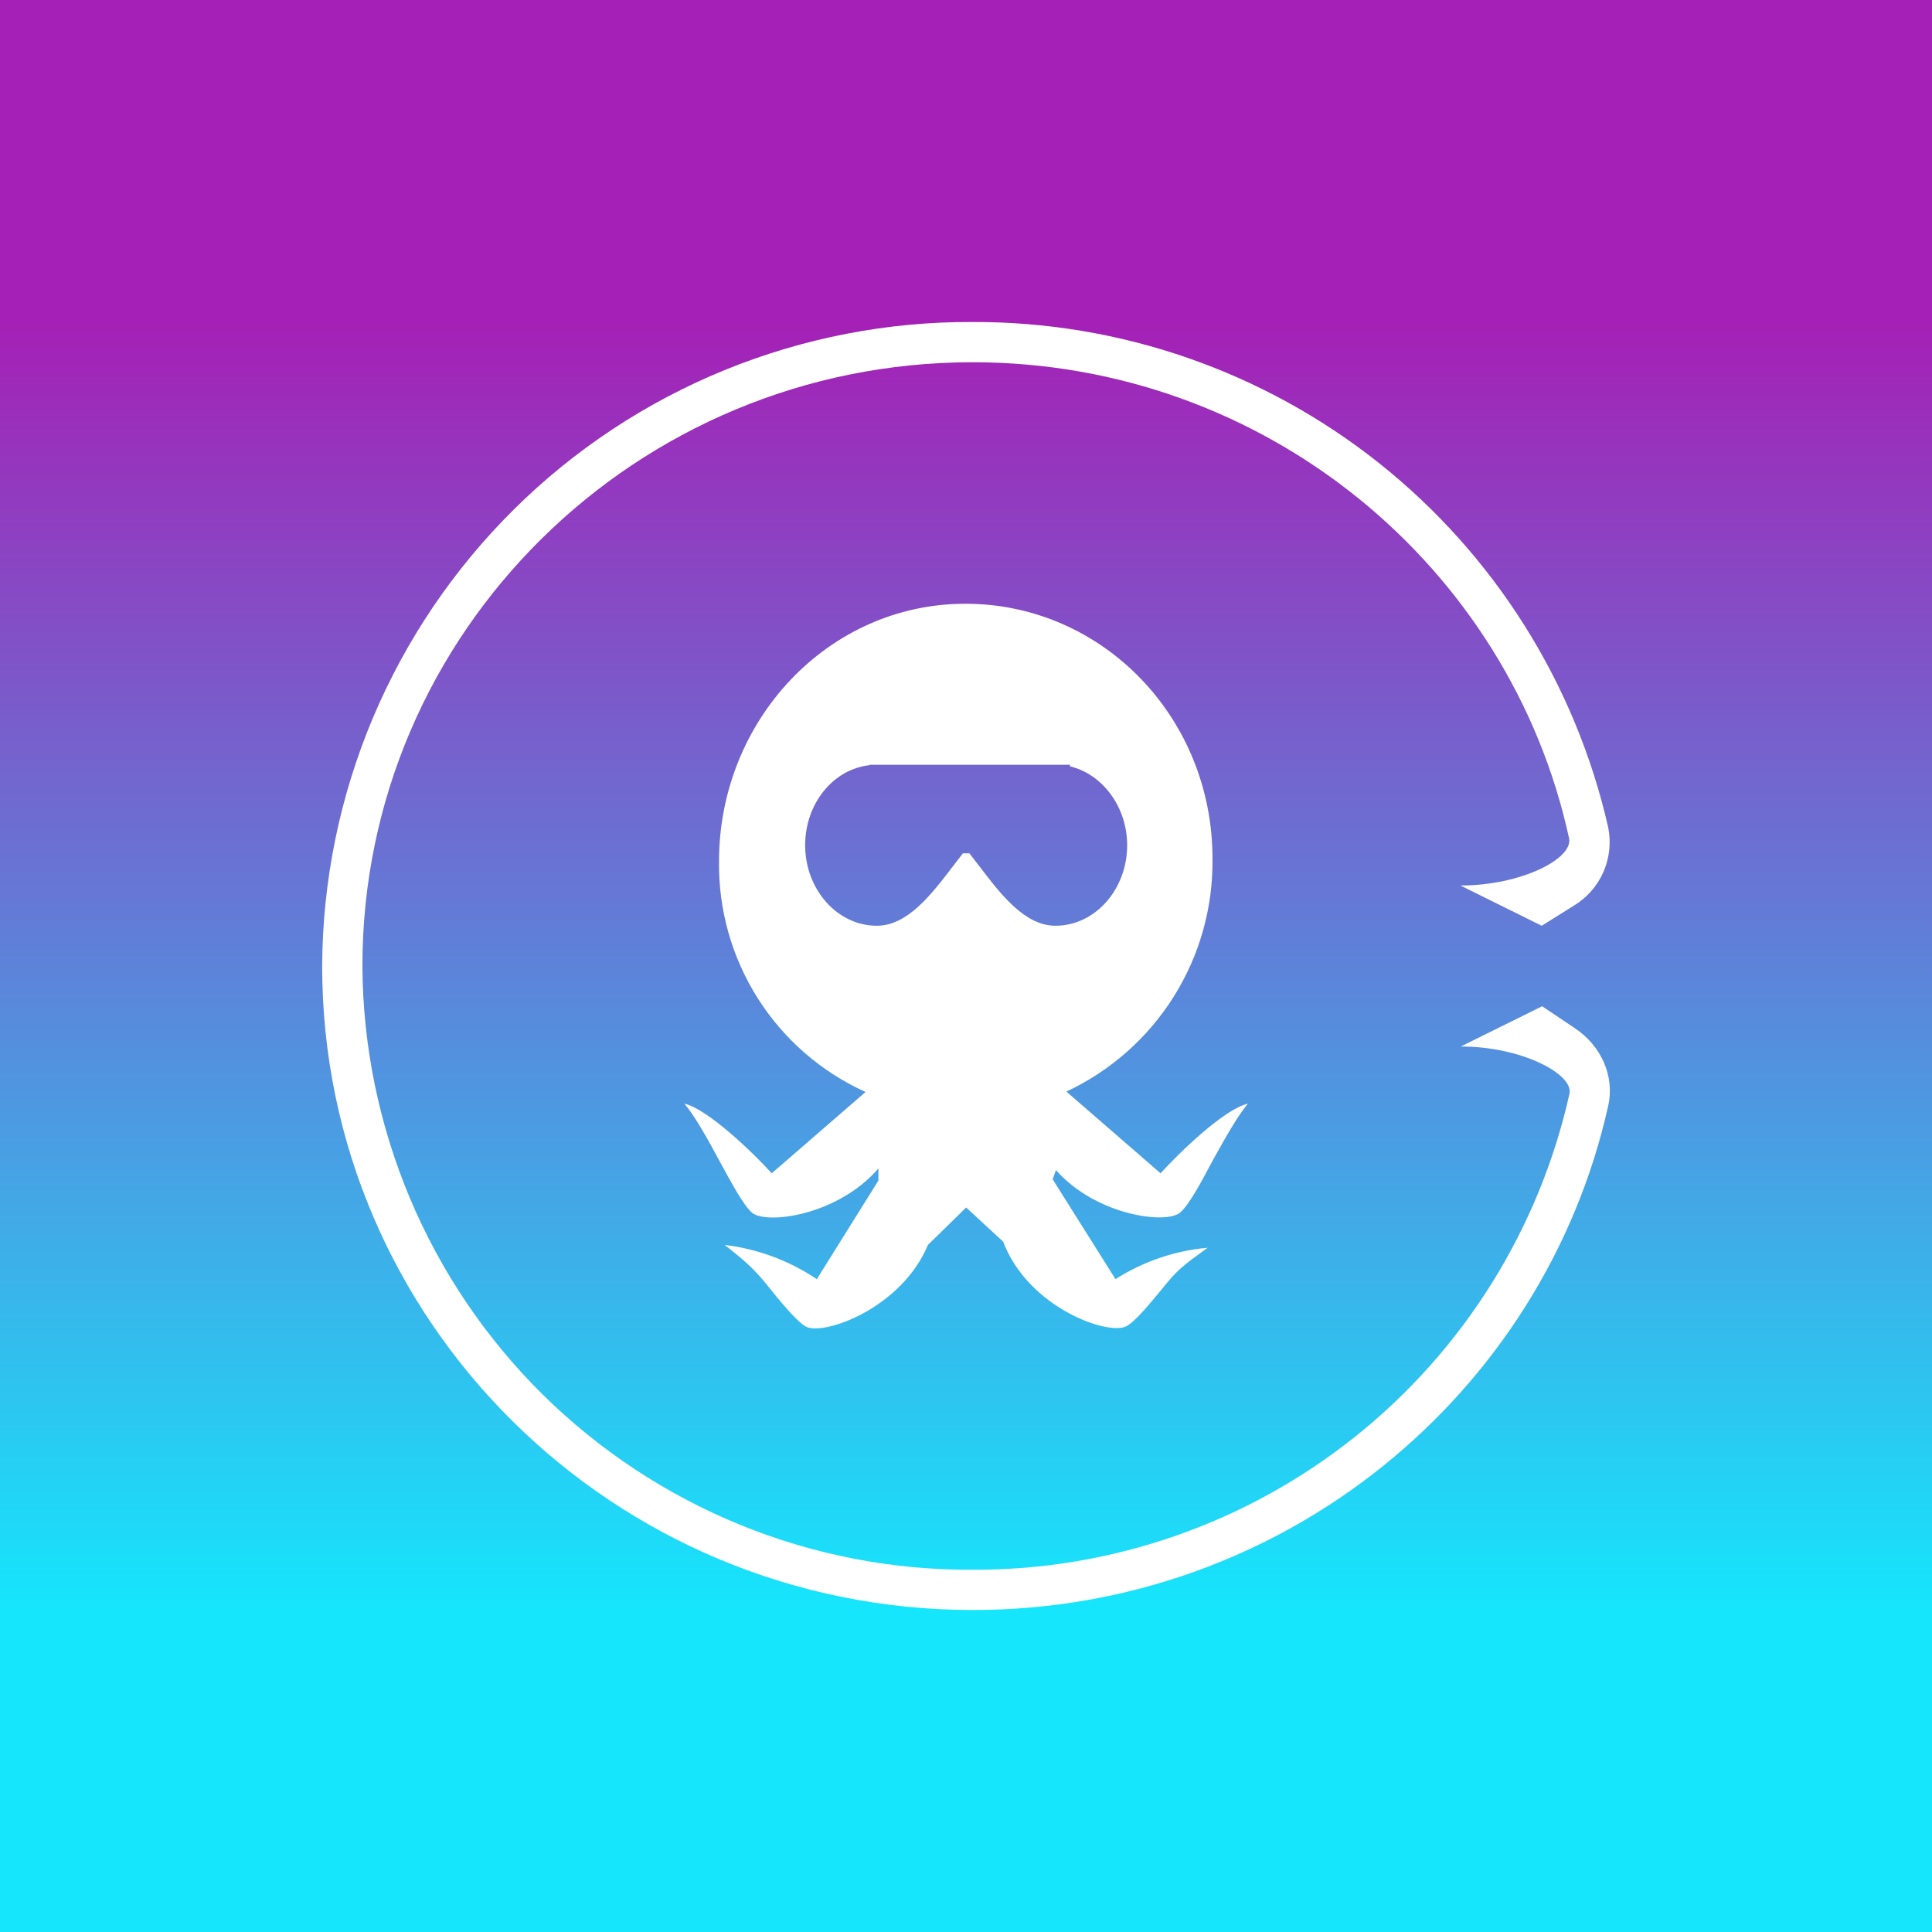 <svg width="24" height="24" viewBox="0 0 24 24" fill="none" xmlns="http://www.w3.org/2000/svg">
<rect x="0" y="0" width="24" height="24" fill="#333333" stroke="none"/>
<g clip-path="url(#clip0_328_30062)">
<path d="M24 0H0V24H24V0Z" fill="url(#paint0_linear_328_30062)"/>
<path d="M19.977 13.74C20.062 13.365 19.887 12.99 19.567 12.775L19.157 12.5L18.147 13C18.907 13 19.547 13.345 19.497 13.585C19.121 15.268 18.181 16.772 16.834 17.847C15.486 18.923 13.811 19.506 12.087 19.5C11.096 19.506 10.114 19.317 9.197 18.943C8.28 18.569 7.445 18.018 6.74 17.322C6.036 16.625 5.476 15.797 5.092 14.884C4.708 13.971 4.507 12.991 4.502 12C4.502 7.86 7.897 4.5 12.082 4.5C15.717 4.5 18.757 7.035 19.492 10.415C19.542 10.665 18.902 11 18.142 11L19.152 11.5L19.552 11.25C19.715 11.151 19.843 11.004 19.919 10.83C19.995 10.655 20.015 10.462 19.977 10.275C19.569 8.488 18.565 6.893 17.13 5.752C15.695 4.612 13.915 3.994 12.082 4C11.026 3.995 9.98 4.198 9.002 4.597C8.025 4.996 7.135 5.584 6.385 6.327C5.635 7.07 5.038 7.953 4.629 8.926C4.22 9.9 4.007 10.944 4.002 12C4.002 16.42 7.622 20 12.087 20C15.947 20 19.177 17.32 19.977 13.74ZM13.247 13.56C13.796 13.303 14.259 12.893 14.581 12.38C14.903 11.867 15.07 11.271 15.062 10.665C15.062 8.915 13.697 7.5 11.992 7.5C10.287 7.5 8.932 8.95 8.932 10.7C8.924 11.303 9.092 11.895 9.415 12.404C9.738 12.913 10.203 13.316 10.752 13.565L9.587 14.575C9.347 14.31 8.787 13.775 8.502 13.71C8.637 13.87 8.797 14.16 8.942 14.43C9.097 14.715 9.242 14.98 9.342 15.065C9.522 15.215 10.407 15.1 10.912 14.515V14.665L10.147 15.89C9.804 15.66 9.412 15.514 9.002 15.465L9.072 15.52C9.207 15.63 9.337 15.73 9.502 15.93C9.702 16.18 9.897 16.415 10.012 16.48C10.232 16.595 11.197 16.255 11.527 15.465L12.002 15L12.462 15.425C12.772 16.245 13.767 16.595 13.992 16.475C14.107 16.415 14.297 16.18 14.502 15.93C14.642 15.76 14.757 15.68 14.872 15.595L15.002 15.5C14.595 15.536 14.202 15.67 13.857 15.89L13.077 14.65L13.117 14.535C13.617 15.1 14.482 15.21 14.657 15.065C14.762 14.98 14.907 14.715 15.057 14.43C15.207 14.16 15.367 13.87 15.502 13.71C15.212 13.775 14.657 14.31 14.417 14.575L13.247 13.56ZM12.042 10.6H11.962L11.827 10.775C11.567 11.115 11.272 11.5 10.892 11.5C10.402 11.5 10.002 11.05 10.002 10.5C10.002 9.98 10.352 9.555 10.802 9.505V9.5H13.292V9.52C13.692 9.615 14.002 10.02 14.002 10.5C14.002 11.05 13.602 11.5 13.112 11.5C12.732 11.5 12.437 11.115 12.177 10.775L12.042 10.6Z" fill="white"/>
</g>
<defs>
<linearGradient id="paint0_linear_328_30062" x1="12.002" y1="4" x2="12.002" y2="20" gradientUnits="userSpaceOnUse">
<stop stop-color="#A520B6"/>
<stop offset="1" stop-color="#15E6FC"/>
</linearGradient>
<clipPath id="clip0_328_30062">
<rect width="24" height="24" fill="white"/>
</clipPath>
</defs>
</svg>
